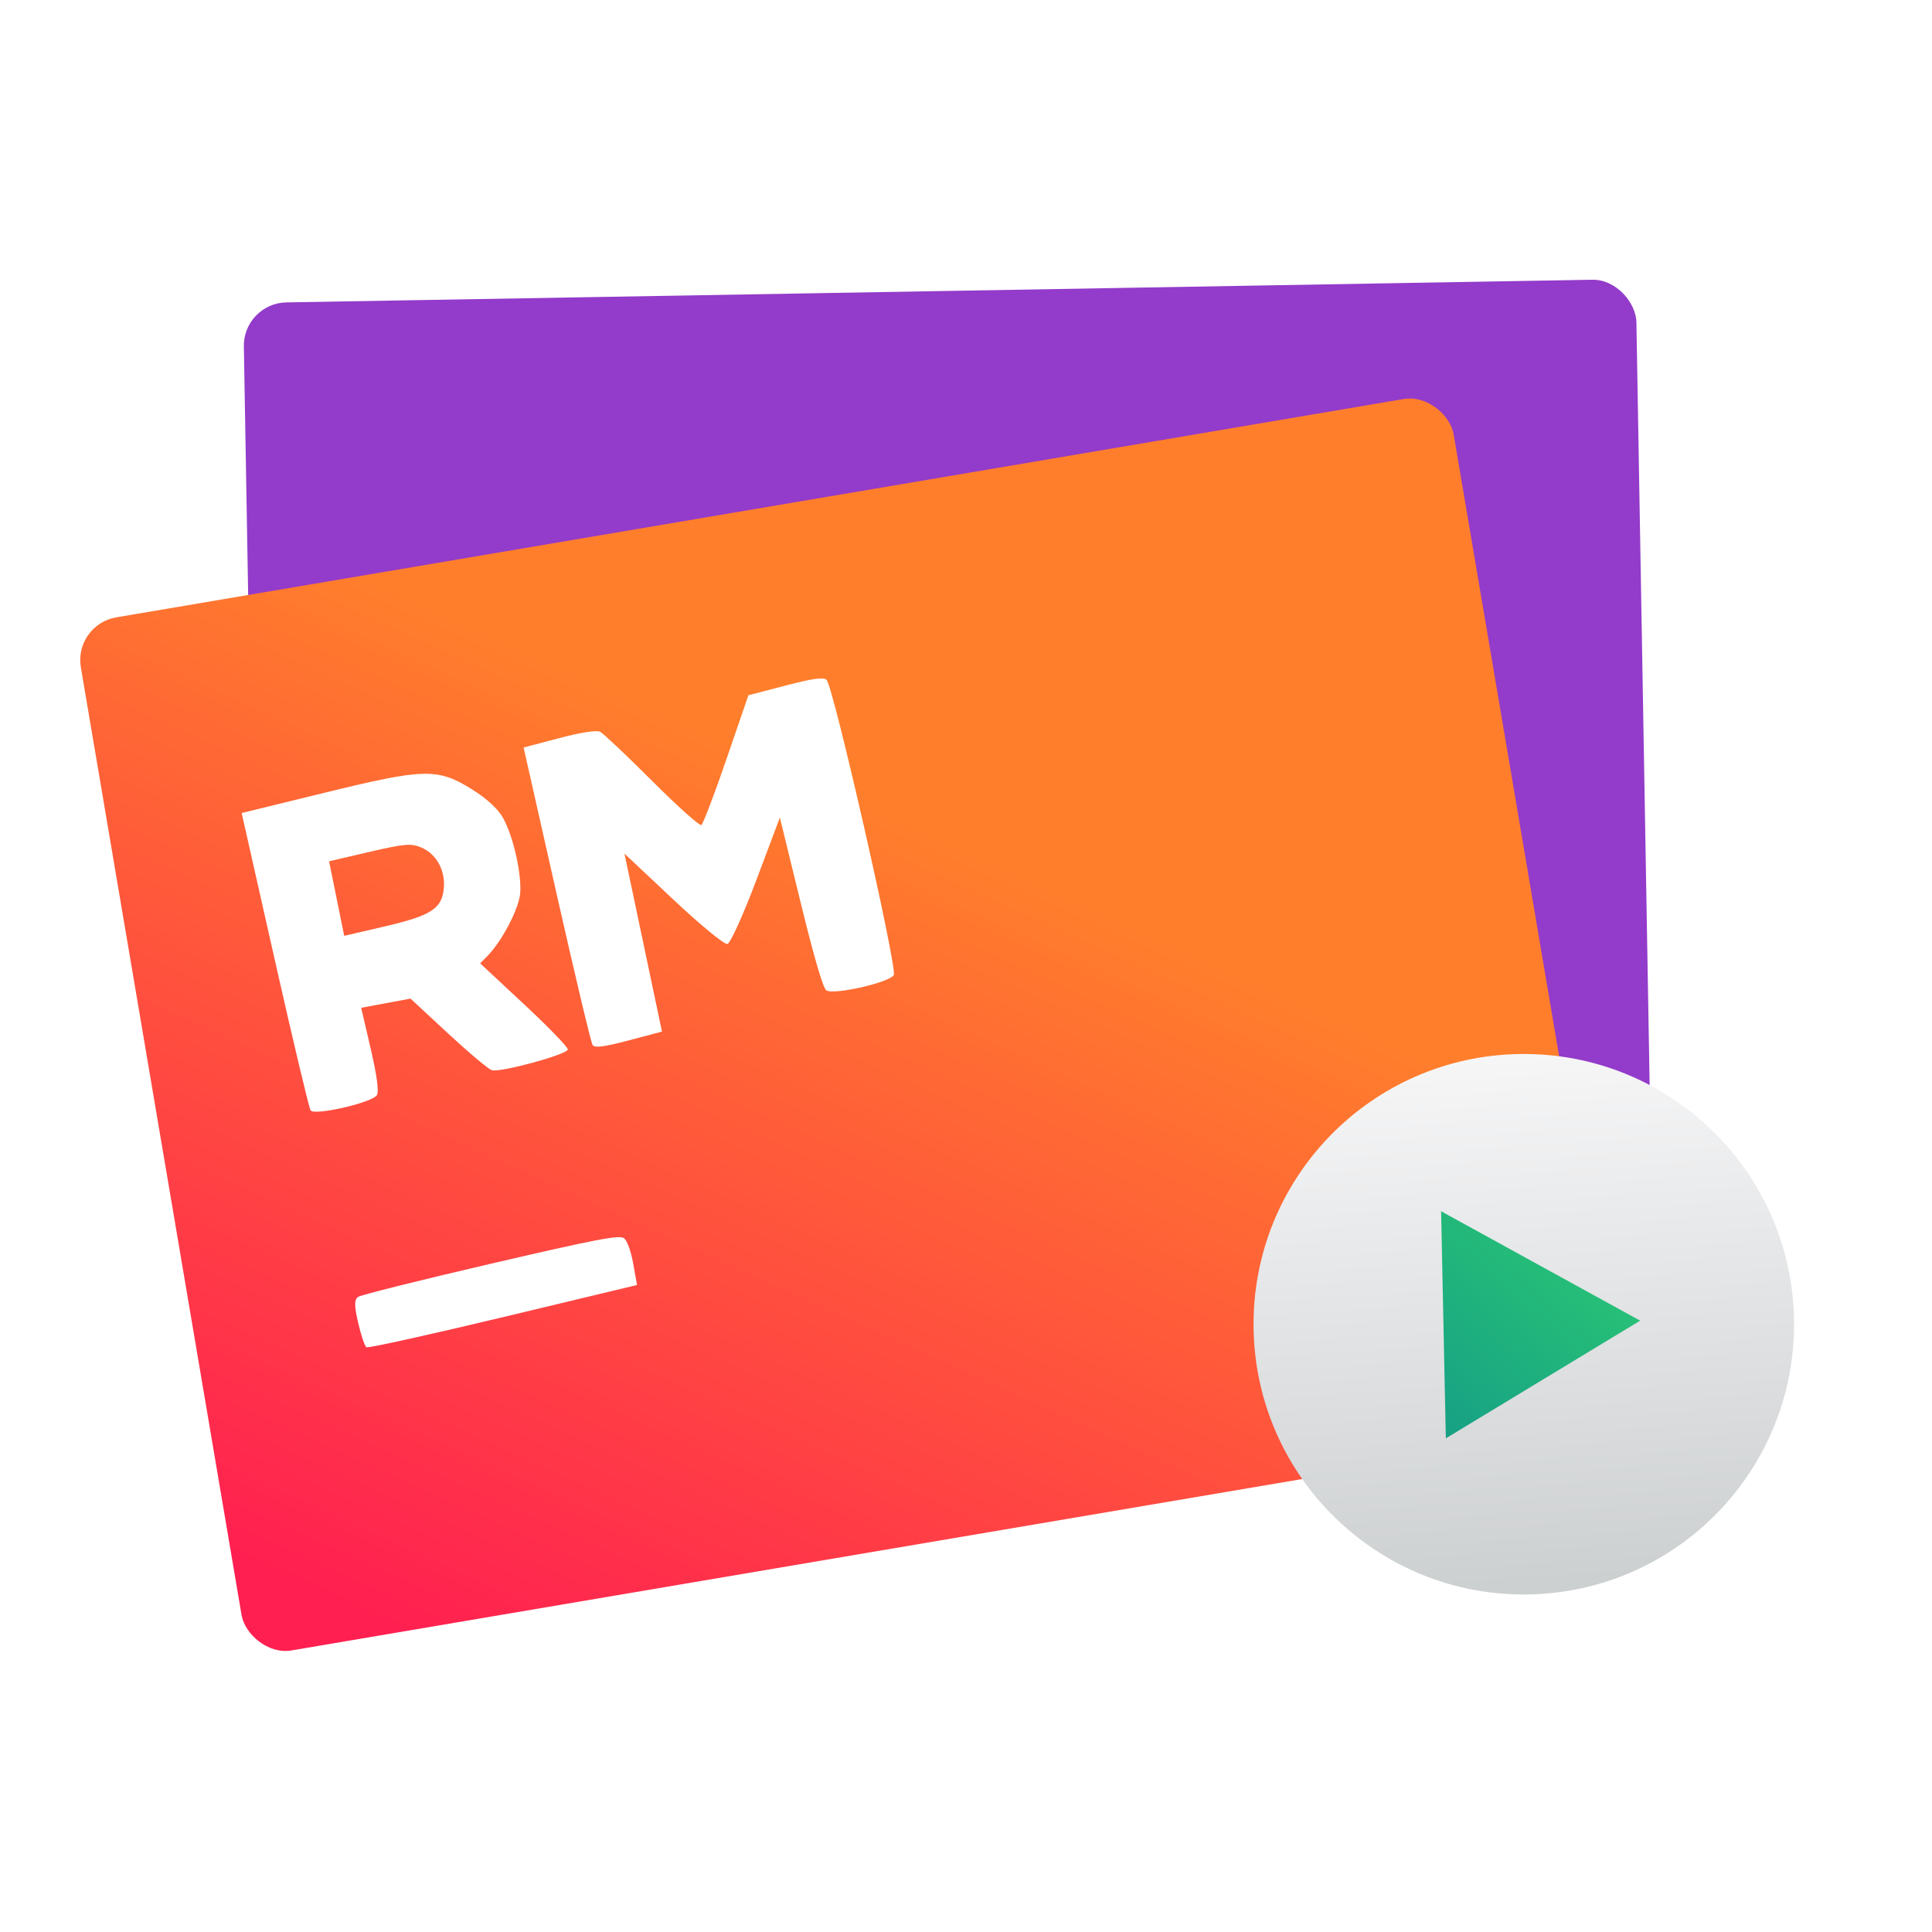 <svg xmlns="http://www.w3.org/2000/svg" xmlns:xlink="http://www.w3.org/1999/xlink" width="48" height="48"><linearGradient id="a" x1="11.661" x2="10.416" y1="56.928" y2="32.881" gradientUnits="userSpaceOnUse"><stop offset="0" stop-color="#cdd0d1"/><stop offset="1" stop-color="#f6f6f7"/></linearGradient><linearGradient id="b" x1="14.428" x2="5.506" y1="47.468" y2="39.642" gradientUnits="userSpaceOnUse"><stop offset="0" stop-color="#16a085"/><stop offset="1" stop-color="#2dcb72"/></linearGradient><filter id="c" color-interpolation-filters="sRGB"><feColorMatrix values="0.21 0.72 0.072 0 0 0.21 0.72 0.072 0 0 0.21 0.72 0.072 0 0 0 0 0 1 0"/></filter><linearGradient id="d" x1="-36.27" x2="-17.266" y1="51.897" y2="23.733" gradientUnits="userSpaceOnUse"><stop offset="0" stop-color="#ff1f51"/><stop offset="1" stop-color="#ff7e2c"/></linearGradient><g transform="matrix(.697 -.01 .01 .697 29.521 1.148)"><rect width="49.64" height="37.355" x="-33.839" y="8.572" fill="#933bca" ry="1.544" transform="matrix(1 -.003 .003 1 0 0)"/><rect width="49.64" height="37.355" x="-42.624" y="13.685" fill="url(#d)" ry="1.544" transform="matrix(.988 -.153 .153 .988 0 0)"/><circle cx="11.184" cy="45.123" r="12.349" fill="url(#a)" filter="url(#c)" transform="matrix(.78 0 0 .78 2.582 10.522)"/><path fill="url(#b)" d="m14.428 47.271-8.923.196 4.291-7.825z" filter="url(#c)" transform="matrix(-.014 .907 -.907 -.014 51.546 37.32)"/><path fill="#fff" d="m-20.402 43.104c-.074-.45-.203-.824-.316-.913-.159-.124-.977.021-4.754.841-2.509.545-4.646 1.046-4.749 1.114-.143.094-.146.313-.013.928.096.443.223.836.282.873.059.038 2.26-.415 4.891-1.006l4.784-1.075zm-9.048-6.137c.08-.125.013-.687-.197-1.655l-.318-1.466.881-.151.881-.151 1.324 1.264c.728.695 1.42 1.293 1.537 1.329.307.094 2.7-.522 2.719-.699.009-.08-.681-.814-1.532-1.63l-1.547-1.484.254-.251c.542-.535 1.168-1.698 1.21-2.249.056-.723-.23-2.043-.581-2.684-.172-.313-.567-.687-1.065-1.009-1.234-.796-1.679-.793-5.278.033l-2.963.68 1.103 5.242c.607 2.883 1.147 5.309 1.2 5.39.131.2 2.202-.244 2.372-.508zm-1.334-7.026-.251-1.333 1.445-.314c1.261-.274 1.498-.29 1.862-.124.527.24.835.826.768 1.461-.076.725-.465.967-2.141 1.331l-1.433.311zm10.903 1.726-.623-3.181 1.714 1.658c.942.912 1.801 1.639 1.907 1.616.107-.023.586-1.041 1.065-2.262l.871-2.219.692 3.02c.45 1.963.755 3.069.872 3.16.236.185 2.241-.237 2.415-.507.142-.221-2.004-10.312-2.245-10.555-.104-.105-.494-.057-1.468.183l-1.326.327-.814 2.266c-.448 1.246-.866 2.297-.928 2.334-.063.037-.844-.683-1.736-1.601-.892-.918-1.713-1.716-1.825-1.775-.127-.066-.679.012-1.469.208l-1.265.314 1.103 5.242c.607 2.883 1.148 5.311 1.203 5.395.074.113.41.075 1.29-.145l1.19-.297z"/></g></svg>